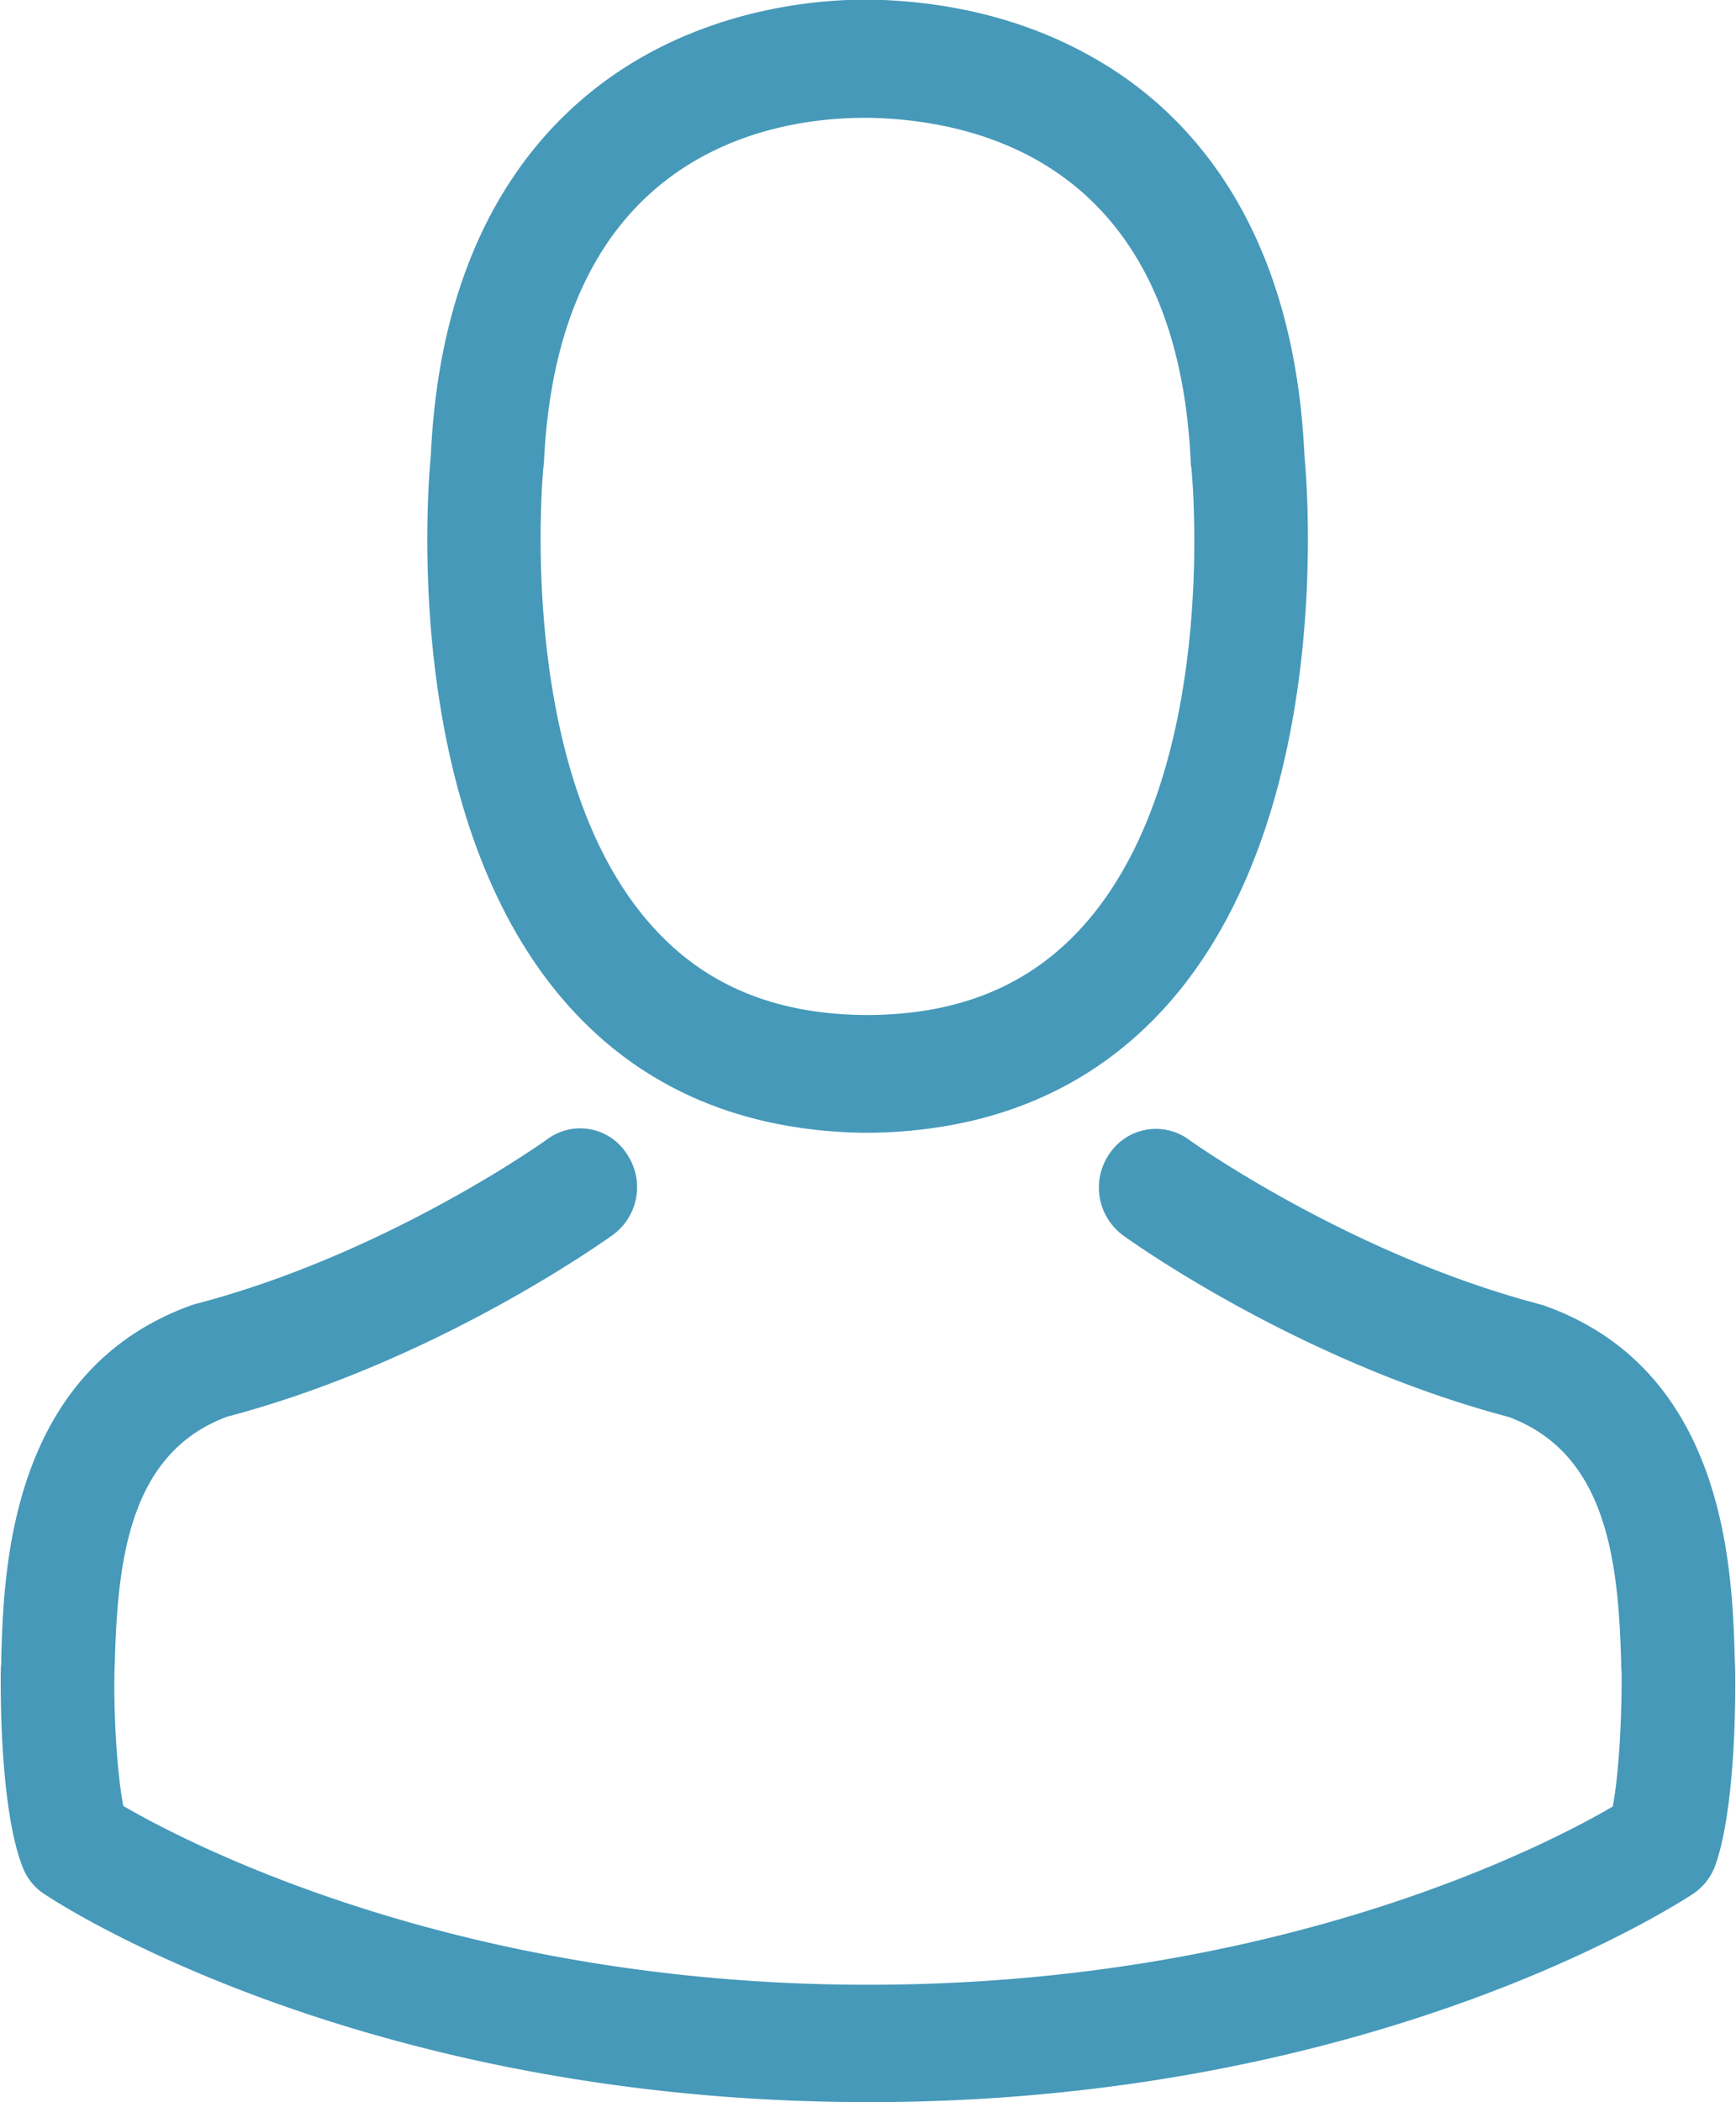 <svg xmlns="http://www.w3.org/2000/svg" xmlns:xlink="http://www.w3.org/1999/xlink" width="19" height="23" viewBox="0 0 19 23"><defs><path id="ftnya" d="M1648.165 448.939c-1.779-2.07-1.483-5.613-1.45-5.95.115-2.557 1.298-3.771 2.268-4.339.966-.566 1.974-.654 2.487-.654h.079c.933.023 1.77.25 2.486.675.962.567 2.126 1.78 2.242 4.317.032.338.328 3.88-1.452 5.95-.808.937-1.904 1.426-3.258 1.455h-.148c-1.354-.029-2.45-.518-3.254-1.454zm.93-.855c.577.674 1.358 1.013 2.375 1.021h.046c1.022-.008 1.798-.347 2.38-1.021 1.47-1.704 1.147-4.943 1.142-4.975-.005-.01-.005-.027-.005-.04-.143-3.231-2.264-3.753-3.512-3.78h-.056c-1.007 0-3.36.367-3.512 3.78 0 .01-.005.023-.005.04-.004.025-.319 3.278 1.147 4.975zm11.674 10.337a.637.637 0 0 1-.24.3c-.14.09-3.462 2.278-9.022 2.278-5.56 0-8.883-2.182-9.022-2.277a.61.61 0 0 1-.24-.301c-.245-.637-.24-1.91-.236-2.155v-.015c.005-.038.005-.077.005-.12.028-.941.088-3.144 2.094-3.855.013-.003.027-.009.046-.013 2.093-.55 3.817-1.785 3.836-1.799a.605.605 0 0 1 .869.159.646.646 0 0 1-.153.889c-.078.054-1.918 1.379-4.22 1.988-1.076.398-1.197 1.583-1.229 2.667 0 .046-.004.084-.004.12-.01.426.023 1.093.097 1.472.753.438 3.706 1.956 8.152 1.956 4.465 0 7.4-1.511 8.149-1.95.073-.38.101-1.044.097-1.47-.005-.04-.005-.08-.005-.121-.032-1.087-.153-2.27-1.23-2.671-2.301-.608-4.14-1.928-4.22-1.986a.65.65 0 0 1-.152-.892.612.612 0 0 1 .87-.157c.018.014 1.75 1.25 3.835 1.8.014.005.033.008.046.013 2.006.706 2.066 2.909 2.094 3.854 0 .043.005.08.005.12v.016c.004.246.009 1.516-.222 2.15z"/></defs><g><g transform="translate(-1642 -438)"><use fill="#4699b9" xlink:href="#ftnya"/></g></g></svg>